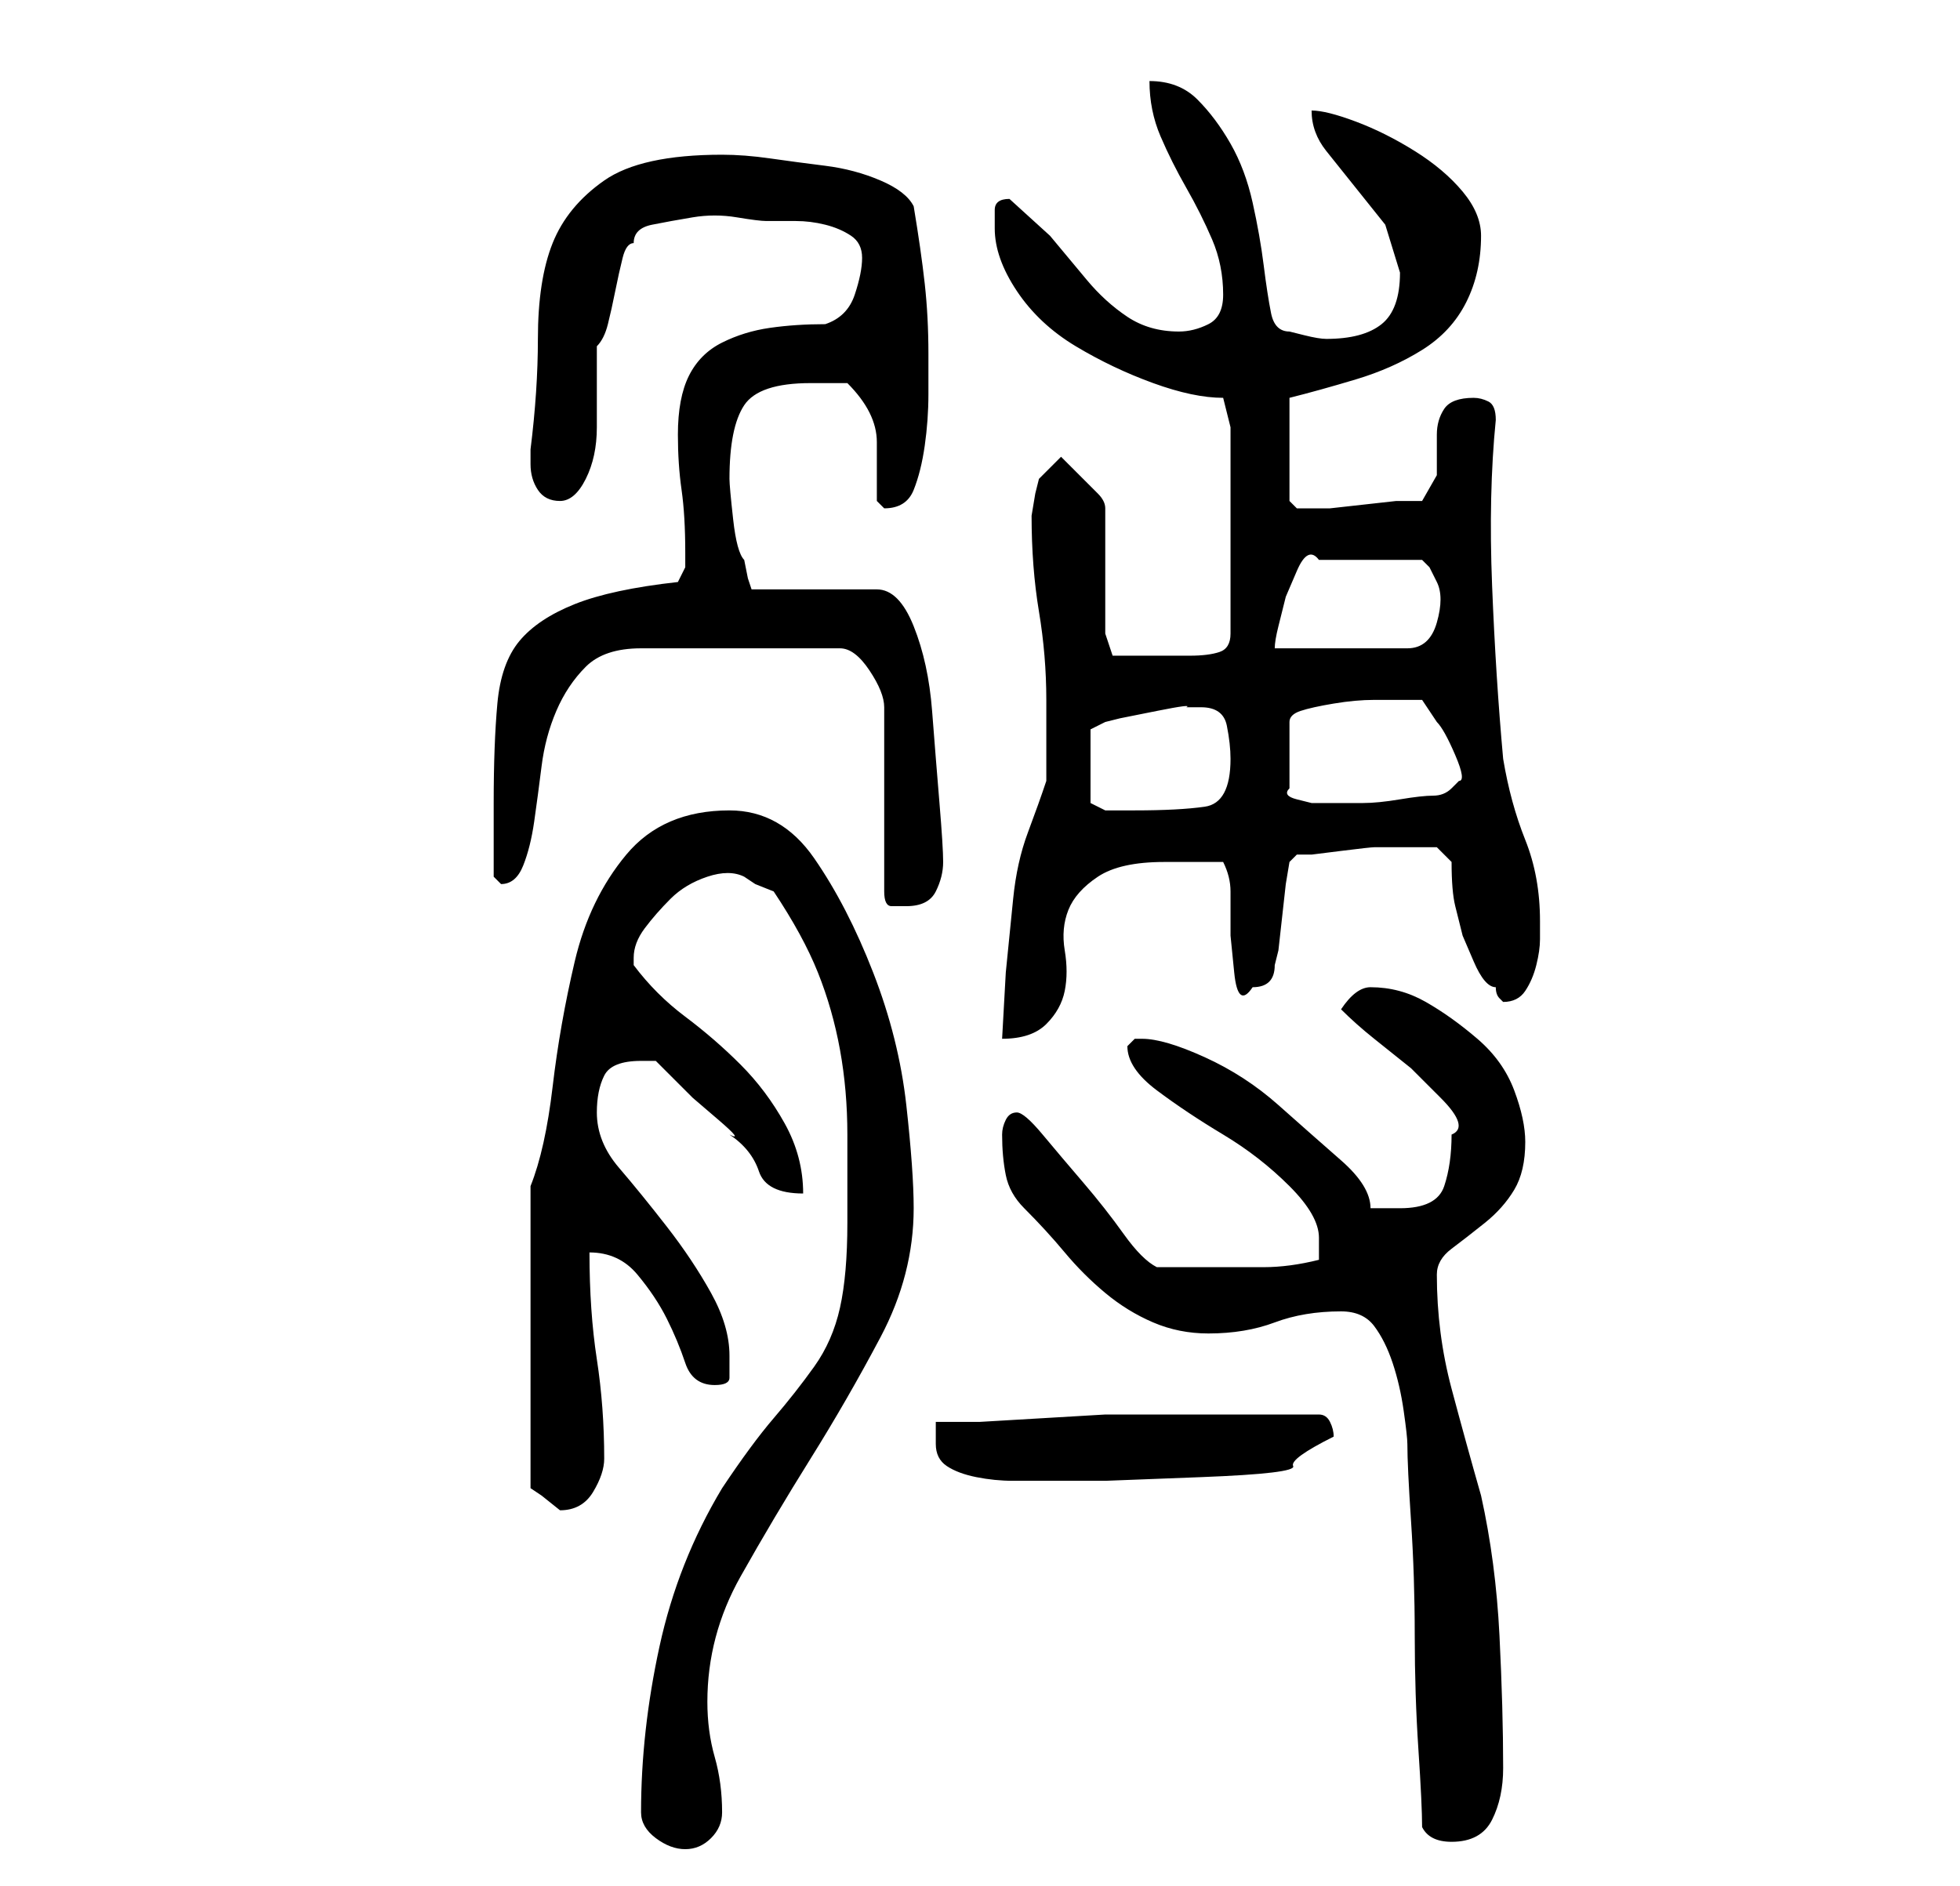 <?xml version="1.0" standalone="no"?>
<!DOCTYPE svg PUBLIC "-//W3C//DTD SVG 1.1//EN" "http://www.w3.org/Graphics/SVG/1.1/DTD/svg11.dtd" >
<svg xmlns="http://www.w3.org/2000/svg" xmlns:xlink="http://www.w3.org/1999/xlink" version="1.1" viewBox="-10 0 266 256">
   <path fill="currentColor"
d="M77 246q0 2 2 3.5t4 1.5t3.5 -1.5t1.5 -3.5q0 -4 -1 -7.5t-1 -7.5q0 -9 4.5 -17t9.5 -16t9.5 -16.5t4.5 -17.5q0 -5 -1 -14t-4.5 -18t-8 -15.5t-11.5 -6.5q-9 0 -14 6t-7 14.5t-3 17t-3 13.5v41l1.5 1t2.5 2v0q3 0 4.5 -2.5t1.5 -4.5q0 -7 -1 -13.5t-1 -14.5q4 0 6.5 3
t4 6t2.5 6t4 3q2 0 2 -1v-3q0 -4 -2.5 -8.5t-6 -9t-6.5 -8t-3 -7.5q0 -3 1 -5t5 -2h0.5h1.5l1.5 1.5l3.5 3.5t3.5 3t1.5 2q3 2 4 5t6 3q0 -5 -2.5 -9.5t-6 -8t-7.5 -6.5t-7 -7v-1q0 -2 1.5 -4t3.5 -4t5 -3t5 0l1.5 1t2.5 1q4 6 6 11t3 10.5t1 11.5v12q0 7 -1 11.5t-3.5 8
t-5.5 7t-7 9.5q-6 10 -8.5 21.5t-2.5 22.5zM183 248q1 2 4 2q4 0 5.5 -3t1.5 -7q0 -8 -0.5 -18t-2.5 -19q-2 -7 -4 -14.5t-2 -15.5q0 -2 2 -3.5t4.5 -3.5t4 -4.5t1.5 -6.5q0 -3 -1.5 -7t-5 -7t-7 -5t-7.5 -2q-2 0 -4 3q2 2 4.5 4l5 4t4 4t1.5 5q0 4 -1 7t-6 3h-1.5h-2.5
q0 -3 -4 -6.5t-8.5 -7.5t-10 -6.5t-8.5 -2.5h-1t-1 1q0 3 4 6t9 6t9 7t4 7v1.5v1.5q-4 1 -7.5 1h-7.5h-4h-3q-2 -1 -4.5 -4.5t-5.5 -7t-5.5 -6.5t-3.5 -3t-1.5 1t-0.5 2q0 3 0.5 5.5t2.5 4.5q3 3 5.5 6t5.5 5.5t6.5 4t7.5 1.5q5 0 9 -1.5t9 -1.5q3 0 4.5 2t2.5 5t1.5 6.5
t0.5 4.5q0 3 0.5 10.5t0.5 15.5t0.5 15.5t0.5 10.5zM117 196q0 2 1.5 3t4 1.5t5 0.5h4.5h8t13 -0.5t12.5 -1.5t5.5 -4q0 -1 -0.5 -2t-1.5 -1h-12h-12h-5t-8.5 0.5t-8.5 0.5h-6v3zM132 106q-1 3 -2.5 7t-2 9l-1 10t-0.5 9q4 0 6 -2t2.5 -4.5t0 -5.5t0.5 -5.5t4 -4.5t9 -2h4h4
q1 2 1 4v6t0.5 5t2.5 2q3 0 3 -3l0.5 -2t0.5 -4.5t0.5 -4.5t0.5 -3l1 -1h2t4 -0.5t4.5 -0.5h4.5h2h2t2 2q0 4 0.5 6l1 4t1.5 3.5t3 3.5q0 1 0.5 1.5l0.5 0.5q2 0 3 -1.5t1.5 -3.5t0.5 -3.5v-2.5q0 -6 -2 -11t-3 -11q-1 -11 -1.5 -23.5t0.5 -22.5q0 -2 -1 -2.5t-2 -0.5
q-3 0 -4 1.5t-1 3.5v5.5t-2 3.5h-3.5t-4.5 0.5t-4.5 0.5h-2.5h-1v0h-1l-0.5 -0.5l-0.5 -0.5v-14q4 -1 9 -2.5t9 -4t6 -6.5t2 -9q0 -3 -2.5 -6t-6.5 -5.5t-8 -4t-6 -1.5q0 3 2 5.5l4 5l4 5t2 6.5q0 5 -2.5 7t-7.5 2q-1 0 -3 -0.5l-2 -0.5q-2 0 -2.5 -2.5t-1 -6.5t-1.5 -8.5
t-3 -8t-4.5 -6t-6.5 -2.5q0 4 1.5 7.5t3.5 7t3.5 7t1.5 7.5q0 3 -2 4t-4 1q-4 0 -7 -2t-5.5 -5l-5 -6t-5.5 -5v0q-2 0 -2 1.5v2.5q0 4 3 8.5t8 7.5t10.5 5t9.5 2l1 4v28q0 2 -1.5 2.5t-4 0.5h-4.5h-3h-2h-1l-1 -3v-17q0 -1 -1 -2l-2 -2l-2 -2l-1 -1l-3 3l-0.5 2t-0.5 3
q0 7 1 13t1 12v11zM58 120q2 0 3 -2.5t1.5 -6t1 -7.5t2 -7.5t4 -6t7.5 -2.5h27q2 0 4 3t2 5v25q0 2 1 2h2q3 0 4 -2t1 -4t-0.5 -8t-1 -12.5t-2.5 -11.5t-5 -5h-17l-0.5 -1.5t-0.5 -2.5q-1 -1 -1.5 -5.5t-0.5 -5.5q0 -7 2 -10t9 -3h5q2 2 3 4t1 4v4.5v3.5l0.5 0.5l0.5 0.5
q3 0 4 -2.5t1.5 -6t0.5 -7v-5.5q0 -5 -0.5 -9.5t-1.5 -10.5q-1 -2 -4.5 -3.5t-7.5 -2t-7.5 -1t-6.5 -0.5q-11 0 -16 3.5t-7 8.5t-2 13q0 7 -1 15v1v1q0 2 1 3.5t3 1.5t3.5 -3t1.5 -7v-7v-4q1 -1 1.5 -3t1 -4.5t1 -4.5t1.5 -2q0 -2 2.5 -2.5t5.5 -1t6 0t4 0.5h4q2 0 4 0.5
t3.5 1.5t1.5 3t-1 5t-4 4q-4 0 -7.5 0.5t-6.5 2t-4.5 4.5t-1.5 8q0 4 0.5 7.5t0.5 8.5v2t-1 2q-9 1 -14 3t-7.5 5t-3 8.5t-0.5 13.5v10l0.5 0.5zM138 109v-10l2 -1l2 -0.5t5 -1t4 -0.5h1h1q3 0 3.5 2.5t0.5 4.5q0 6 -3.5 6.5t-9.5 0.5h-2.5h-1.5zM180 95h3t2 3q1 1 2.5 4.5
t0.5 3.5l-1 1q-1 1 -2.5 1t-4.5 0.5t-5 0.5h-4h-1h-2t-2 -0.5t-1 -1.5v-9q0 -1 1.5 -1.5t4.5 -1t5.5 -0.5h3.5zM185 79q1 2 0 5.5t-4 3.5h-18q0 -1 0.5 -3l1 -4t1.5 -3.5t3 -1.5h14l1 1t1 2z" />
</svg>
